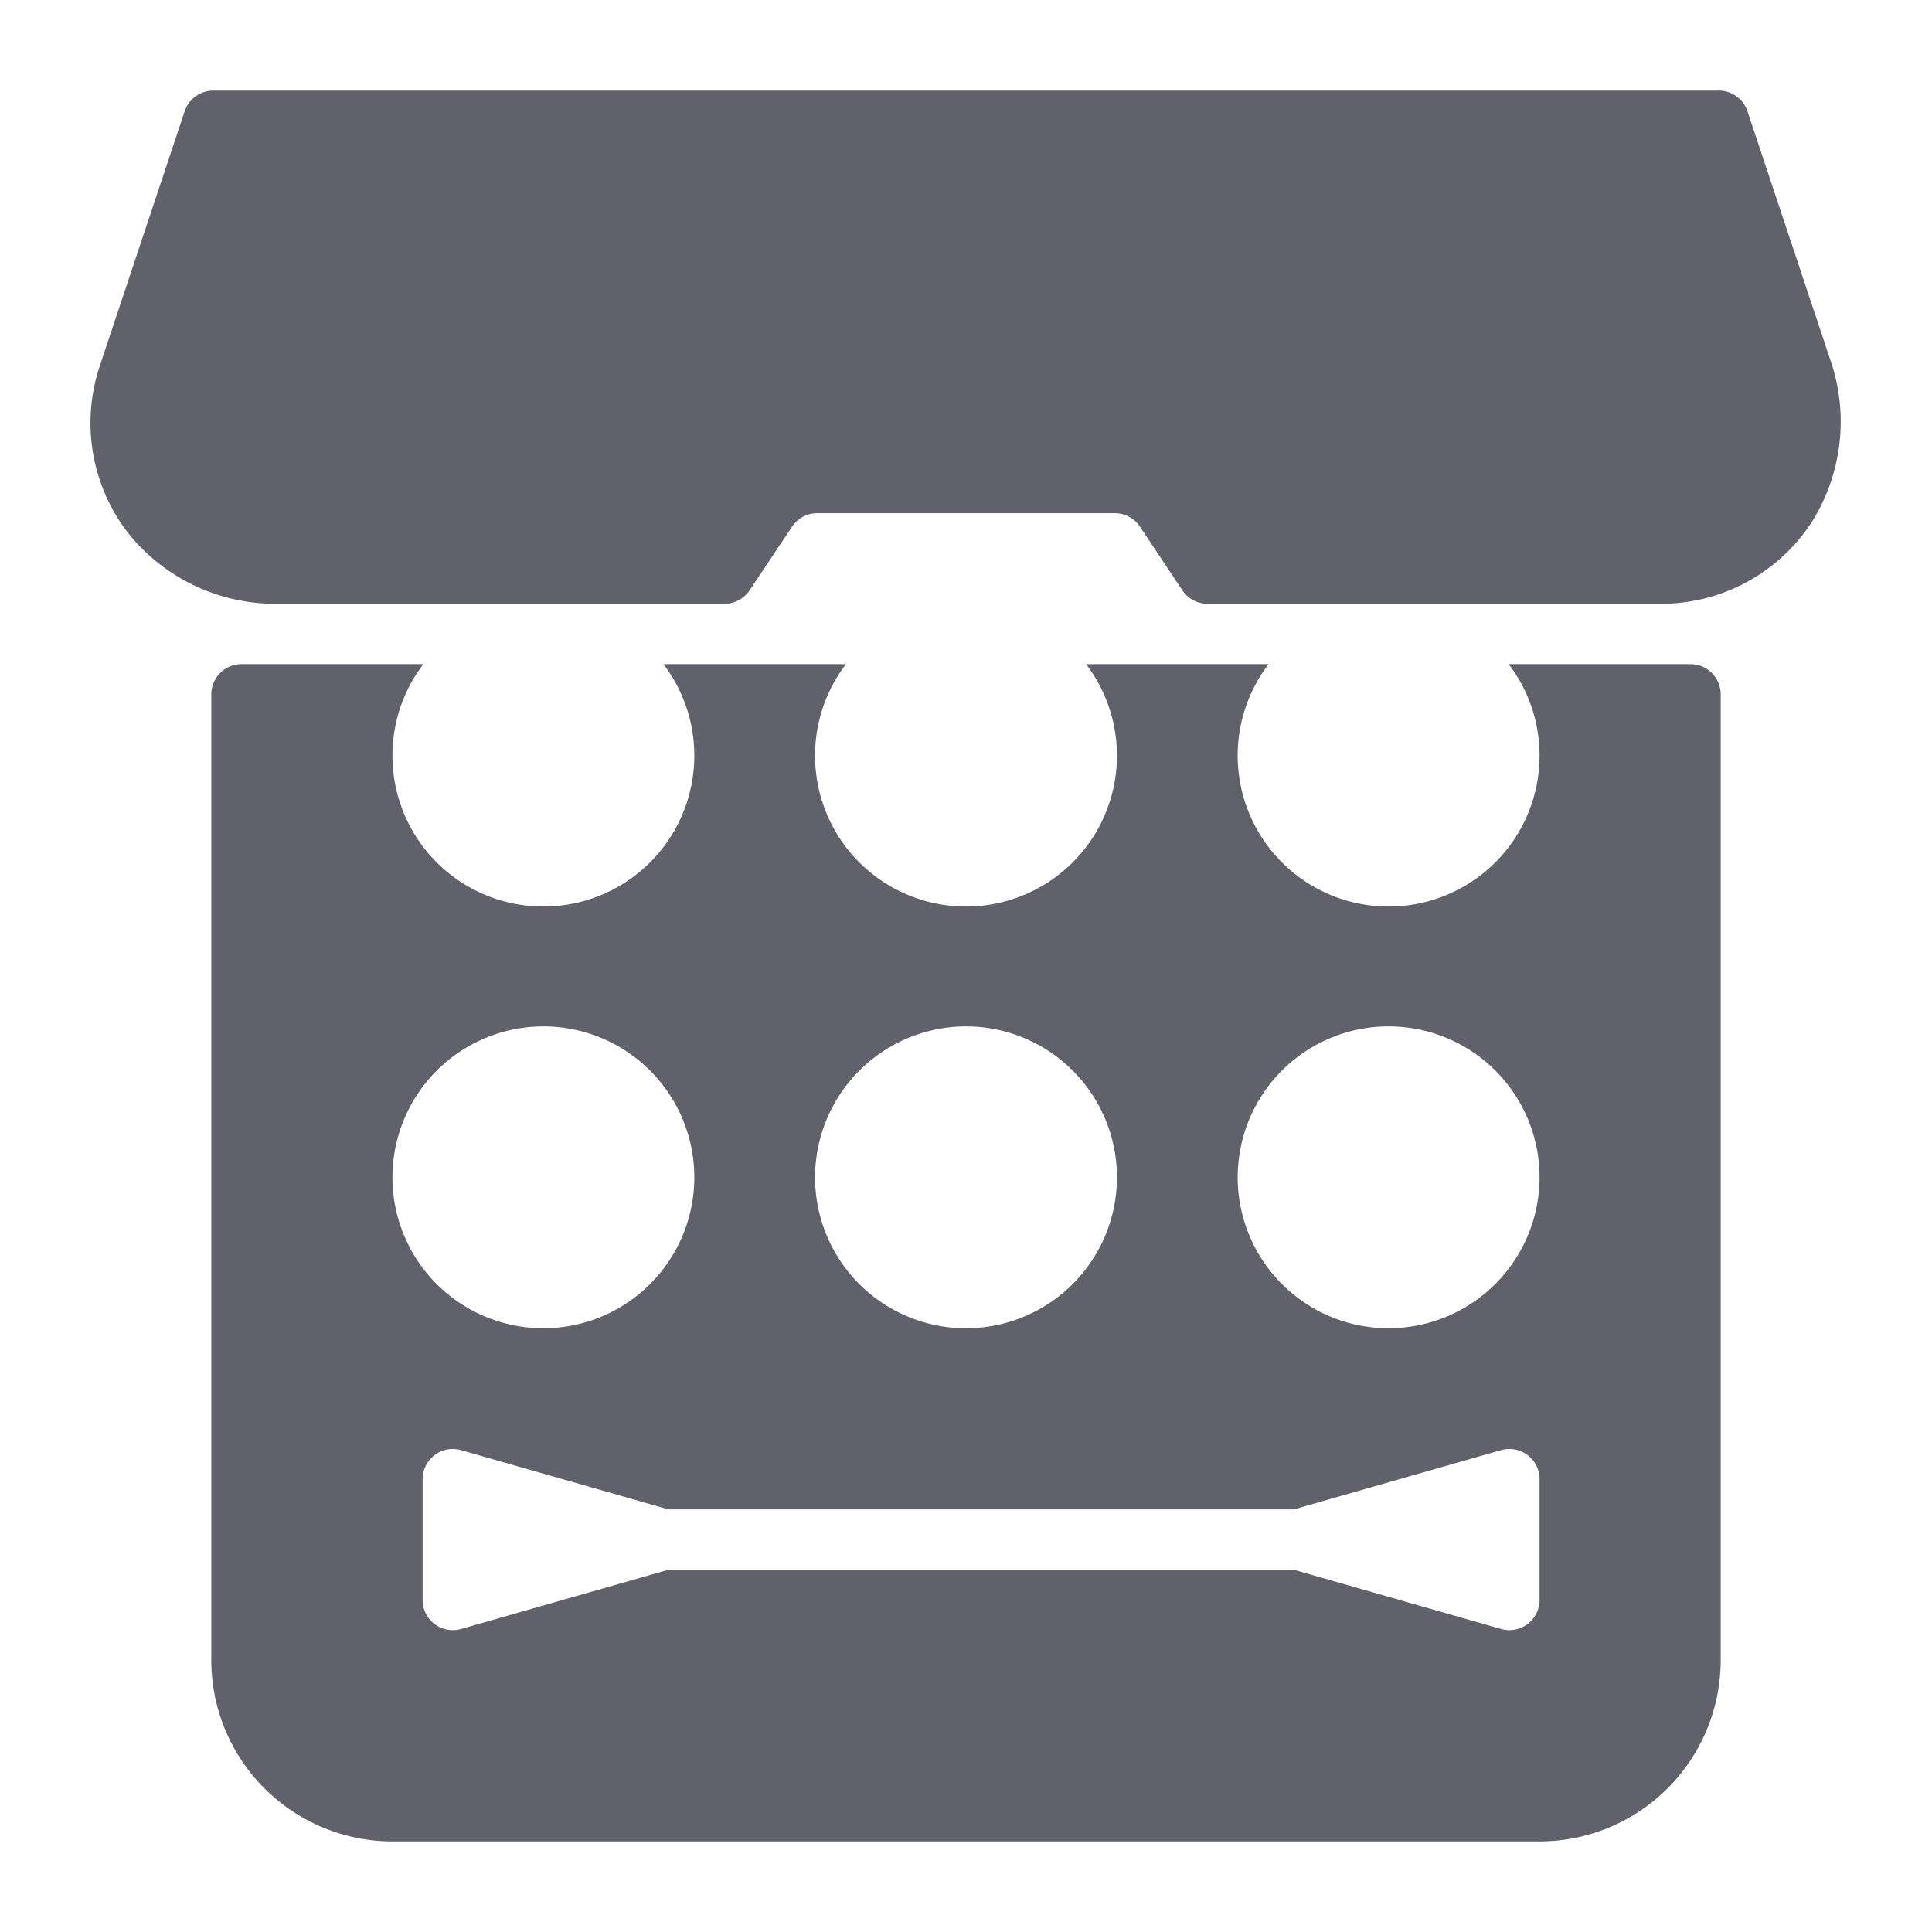 <svg xmlns="http://www.w3.org/2000/svg" height="64" width="64" viewBox="0 0 64 64"><title>makeup palette 2</title><g fill="#61616b" class="nc-icon-wrapper"><path d="M55,20H40a1,1,0,0,1-.832-.445l-1.406-2.11A1,1,0,0,0,36.93,17H27.07a1,1,0,0,0-.832.445l-1.406,2.11A1,1,0,0,1,24,20H9.23a6.242,6.242,0,0,1-4.918-2.26,5.943,5.943,0,0,1-1-5.637L6.118,3.684A1,1,0,0,1,7.067,3h49.87a1,1,0,0,1,.949.683l2.735,8.208a6.245,6.245,0,0,1-.59,5.379A5.945,5.945,0,0,1,55,20ZM4.261,12.419h0Z" fill="#61616b" data-color="color-2"></path><path d="M56,22H49.977a5,5,0,1,1-7.954,0H35.977a5,5,0,1,1-7.954,0H21.977a5,5,0,1,1-7.954,0H8a1,1,0,0,0-1,1V55a6.006,6.006,0,0,0,6,6H51a6.006,6.006,0,0,0,6-6V23A1,1,0,0,0,56,22ZM32,34a5,5,0,1,1-5,5A5.006,5.006,0,0,1,32,34ZM18,34a5,5,0,1,1-5,5A5.006,5.006,0,0,1,18,34ZM51,53a1,1,0,0,1-1,1,1.018,1.018,0,0,1-.274-.038L42.859,52H22.141l-6.867,1.962A1.018,1.018,0,0,1,15,54a1,1,0,0,1-1-1V49a1,1,0,0,1,1.274-.962L22.141,50H42.859l6.867-1.962A1,1,0,0,1,51,49Zm-5-9a5,5,0,1,1,5-5A5.006,5.006,0,0,1,46,44Z" fill="#61616b"></path></g></svg>